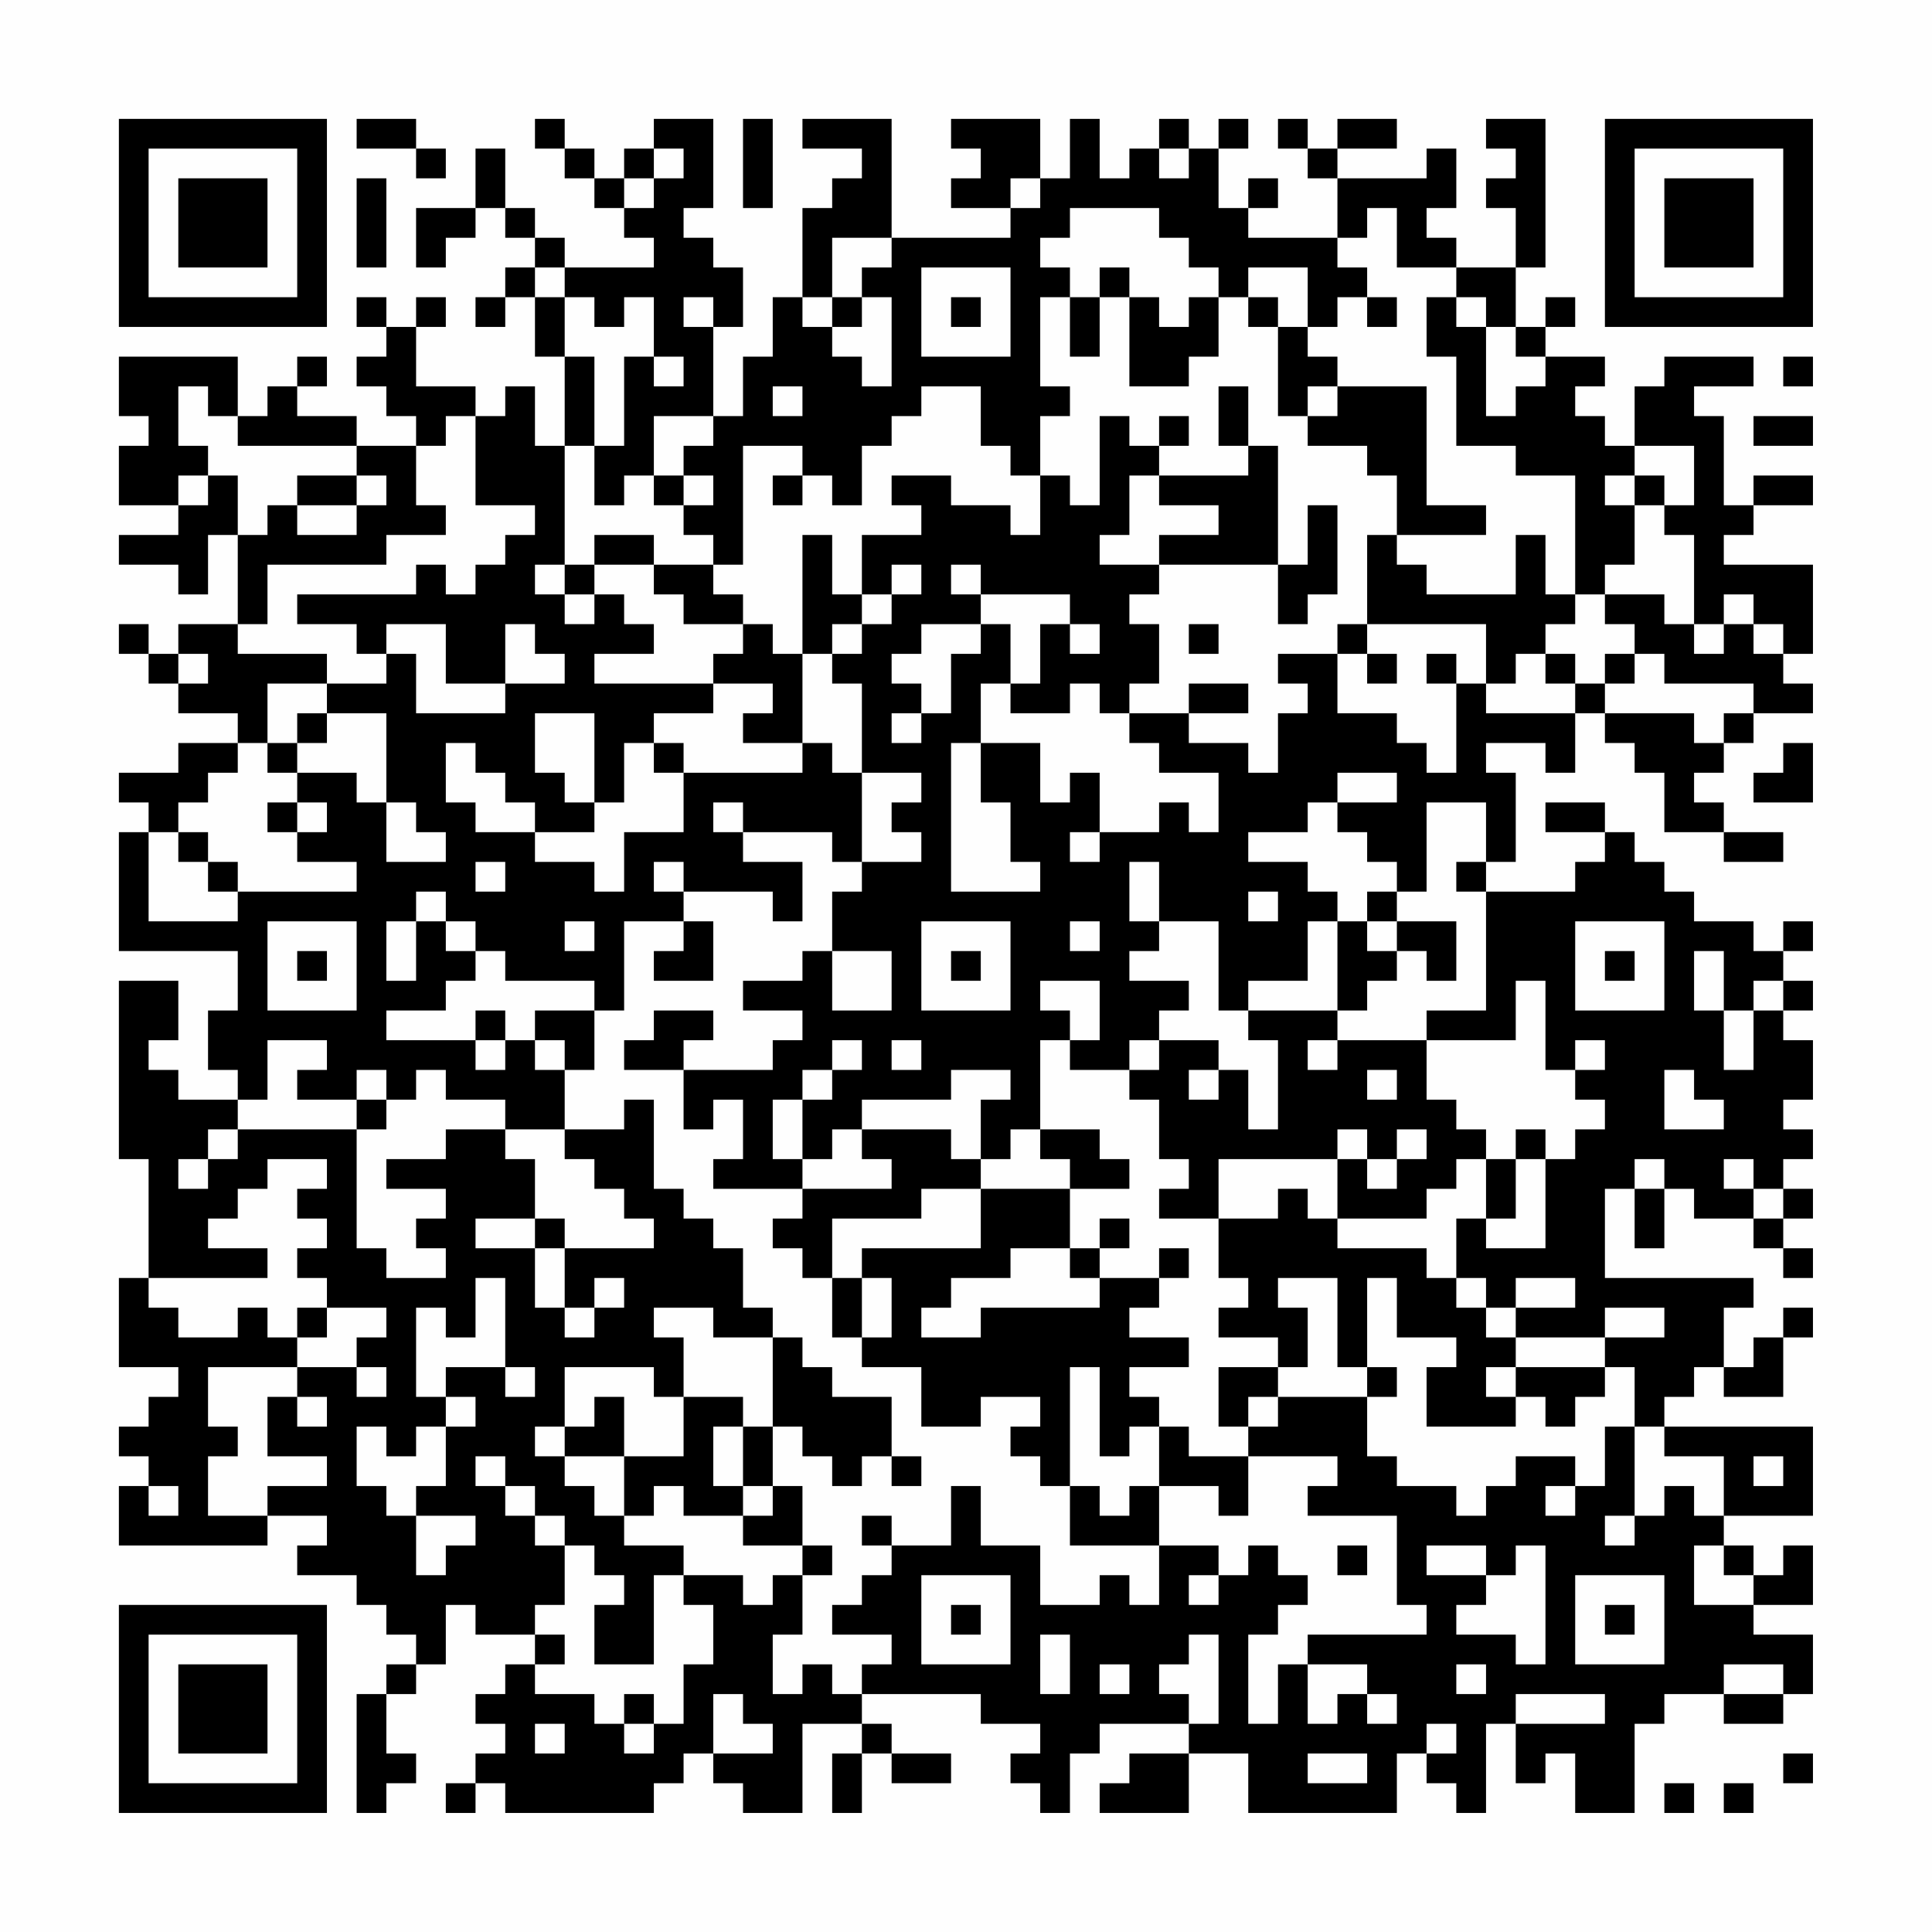 <?xml version="1.0" encoding="UTF-8"?>
<svg xmlns="http://www.w3.org/2000/svg" version="1.1" width="300" height="300" viewBox="0 0 300 300"><rect x="0" y="0" width="300" height="300" fill="#fefefe"/><g transform="scale(4.615)"><g transform="translate(4,4)"><path fill-rule="evenodd" d="M8 0L8 1L10 1L10 2L11 2L11 1L10 1L10 0ZM14 0L14 1L15 1L15 2L16 2L16 3L17 3L17 4L18 4L18 5L15 5L15 4L14 4L14 3L13 3L13 1L12 1L12 3L10 3L10 5L11 5L11 4L12 4L12 3L13 3L13 4L14 4L14 5L13 5L13 6L12 6L12 7L13 7L13 6L14 6L14 8L15 8L15 11L14 11L14 9L13 9L13 10L12 10L12 9L10 9L10 7L11 7L11 6L10 6L10 7L9 7L9 6L8 6L8 7L9 7L9 8L8 8L8 9L9 9L9 10L10 10L10 11L8 11L8 10L6 10L6 9L7 9L7 8L6 8L6 9L5 9L5 10L4 10L4 8L0 8L0 10L1 10L1 11L0 11L0 13L2 13L2 14L0 14L0 15L2 15L2 16L3 16L3 14L4 14L4 17L2 17L2 18L1 18L1 17L0 17L0 18L1 18L1 19L2 19L2 20L4 20L4 21L2 21L2 22L0 22L0 23L1 23L1 24L0 24L0 28L4 28L4 30L3 30L3 32L4 32L4 33L2 33L2 32L1 32L1 31L2 31L2 29L0 29L0 35L1 35L1 39L0 39L0 42L2 42L2 43L1 43L1 44L0 44L0 45L1 45L1 46L0 46L0 48L5 48L5 47L7 47L7 48L6 48L6 49L8 49L8 50L9 50L9 51L10 51L10 52L9 52L9 53L8 53L8 57L9 57L9 56L10 56L10 55L9 55L9 53L10 53L10 52L11 52L11 50L12 50L12 51L14 51L14 52L13 52L13 53L12 53L12 54L13 54L13 55L12 55L12 56L11 56L11 57L12 57L12 56L13 56L13 57L18 57L18 56L19 56L19 55L20 55L20 56L21 56L21 57L23 57L23 54L25 54L25 55L24 55L24 57L25 57L25 55L26 55L26 56L28 56L28 55L26 55L26 54L25 54L25 53L29 53L29 54L31 54L31 55L30 55L30 56L31 56L31 57L32 57L32 55L33 55L33 54L36 54L36 55L34 55L34 56L33 56L33 57L36 57L36 55L38 55L38 57L43 57L43 55L44 55L44 56L45 56L45 57L46 57L46 54L47 54L47 56L48 56L48 55L49 55L49 57L51 57L51 54L52 54L52 53L54 53L54 54L56 54L56 53L57 53L57 51L55 51L55 50L57 50L57 48L56 48L56 49L55 49L55 48L54 48L54 47L57 47L57 44L52 44L52 43L53 43L53 42L54 42L54 43L56 43L56 41L57 41L57 40L56 40L56 41L55 41L55 42L54 42L54 40L55 40L55 39L50 39L50 36L51 36L51 38L52 38L52 36L53 36L53 37L55 37L55 38L56 38L56 39L57 39L57 38L56 38L56 37L57 37L57 36L56 36L56 35L57 35L57 34L56 34L56 33L57 33L57 31L56 31L56 30L57 30L57 29L56 29L56 28L57 28L57 27L56 27L56 28L55 28L55 27L53 27L53 26L52 26L52 25L51 25L51 24L50 24L50 23L48 23L48 24L50 24L50 25L49 25L49 26L46 26L46 25L47 25L47 22L46 22L46 21L48 21L48 22L49 22L49 20L50 20L50 21L51 21L51 22L52 22L52 24L54 24L54 25L56 25L56 24L54 24L54 23L53 23L53 22L54 22L54 21L55 21L55 20L57 20L57 19L56 19L56 18L57 18L57 15L54 15L54 14L55 14L55 13L57 13L57 12L55 12L55 13L54 13L54 10L53 10L53 9L55 9L55 8L52 8L52 9L51 9L51 11L50 11L50 10L49 10L49 9L50 9L50 8L48 8L48 7L49 7L49 6L48 6L48 7L47 7L47 5L48 5L48 0L46 0L46 1L47 1L47 2L46 2L46 3L47 3L47 5L45 5L45 4L44 4L44 3L45 3L45 1L44 1L44 2L41 2L41 1L43 1L43 0L41 0L41 1L40 1L40 0L39 0L39 1L40 1L40 2L41 2L41 4L38 4L38 3L39 3L39 2L38 2L38 3L37 3L37 1L38 1L38 0L37 0L37 1L36 1L36 0L35 0L35 1L34 1L34 2L33 2L33 0L32 0L32 2L31 2L31 0L28 0L28 1L29 1L29 2L28 2L28 3L30 3L30 4L26 4L26 0L23 0L23 1L25 1L25 2L24 2L24 3L23 3L23 6L22 6L22 8L21 8L21 10L20 10L20 7L21 7L21 5L20 5L20 4L19 4L19 3L20 3L20 0L18 0L18 1L17 1L17 2L16 2L16 1L15 1L15 0ZM21 0L21 3L22 3L22 0ZM18 1L18 2L17 2L17 3L18 3L18 2L19 2L19 1ZM35 1L35 2L36 2L36 1ZM8 2L8 5L9 5L9 2ZM30 2L30 3L31 3L31 2ZM32 3L32 4L31 4L31 5L32 5L32 6L31 6L31 9L32 9L32 10L31 10L31 12L30 12L30 11L29 11L29 9L27 9L27 10L26 10L26 11L25 11L25 13L24 13L24 12L23 12L23 11L21 11L21 15L20 15L20 14L19 14L19 13L20 13L20 12L19 12L19 11L20 11L20 10L18 10L18 12L17 12L17 13L16 13L16 11L17 11L17 8L18 8L18 9L19 9L19 8L18 8L18 6L17 6L17 7L16 7L16 6L15 6L15 5L14 5L14 6L15 6L15 8L16 8L16 11L15 11L15 15L14 15L14 16L15 16L15 17L16 17L16 16L17 16L17 17L18 17L18 18L16 18L16 19L20 19L20 20L18 20L18 21L17 21L17 23L16 23L16 20L14 20L14 22L15 22L15 23L16 23L16 24L14 24L14 23L13 23L13 22L12 22L12 21L11 21L11 23L12 23L12 24L14 24L14 25L16 25L16 26L17 26L17 24L19 24L19 22L23 22L23 21L24 21L24 22L25 22L25 25L24 25L24 24L21 24L21 23L20 23L20 24L21 24L21 25L23 25L23 27L22 27L22 26L19 26L19 25L18 25L18 26L19 26L19 27L17 27L17 30L16 30L16 29L13 29L13 28L12 28L12 27L11 27L11 26L10 26L10 27L9 27L9 29L10 29L10 27L11 27L11 28L12 28L12 29L11 29L11 30L9 30L9 31L12 31L12 32L13 32L13 31L14 31L14 32L15 32L15 34L13 34L13 33L11 33L11 32L10 32L10 33L9 33L9 32L8 32L8 33L6 33L6 32L7 32L7 31L5 31L5 33L4 33L4 34L3 34L3 35L2 35L2 36L3 36L3 35L4 35L4 34L8 34L8 38L9 38L9 39L11 39L11 38L10 38L10 37L11 37L11 36L9 36L9 35L11 35L11 34L13 34L13 35L14 35L14 37L12 37L12 38L14 38L14 40L15 40L15 41L16 41L16 40L17 40L17 39L16 39L16 40L15 40L15 38L18 38L18 37L17 37L17 36L16 36L16 35L15 35L15 34L17 34L17 33L18 33L18 36L19 36L19 37L20 37L20 38L21 38L21 40L22 40L22 41L20 41L20 40L18 40L18 41L19 41L19 43L18 43L18 42L15 42L15 44L14 44L14 45L15 45L15 46L16 46L16 47L17 47L17 48L19 48L19 49L18 49L18 52L16 52L16 50L17 50L17 49L16 49L16 48L15 48L15 47L14 47L14 46L13 46L13 45L12 45L12 46L13 46L13 47L14 47L14 48L15 48L15 50L14 50L14 51L15 51L15 52L14 52L14 53L16 53L16 54L17 54L17 55L18 55L18 54L19 54L19 52L20 52L20 50L19 50L19 49L21 49L21 50L22 50L22 49L23 49L23 51L22 51L22 53L23 53L23 52L24 52L24 53L25 53L25 52L26 52L26 51L24 51L24 50L25 50L25 49L26 49L26 48L28 48L28 46L29 46L29 48L31 48L31 50L33 50L33 49L34 49L34 50L35 50L35 48L37 48L37 49L36 49L36 50L37 50L37 49L38 49L38 48L39 48L39 49L40 49L40 50L39 50L39 51L38 51L38 54L39 54L39 52L40 52L40 54L41 54L41 53L42 53L42 54L43 54L43 53L42 53L42 52L40 52L40 51L44 51L44 50L43 50L43 47L40 47L40 46L41 46L41 45L38 45L38 44L39 44L39 43L42 43L42 45L43 45L43 46L45 46L45 47L46 47L46 46L47 46L47 45L49 45L49 46L48 46L48 47L49 47L49 46L50 46L50 44L51 44L51 47L50 47L50 48L51 48L51 47L52 47L52 46L53 46L53 47L54 47L54 45L52 45L52 44L51 44L51 42L50 42L50 41L52 41L52 40L50 40L50 41L47 41L47 40L49 40L49 39L47 39L47 40L46 40L46 39L45 39L45 37L46 37L46 38L48 38L48 35L49 35L49 34L50 34L50 33L49 33L49 32L50 32L50 31L49 31L49 32L48 32L48 29L47 29L47 31L44 31L44 30L46 30L46 26L45 26L45 25L46 25L46 23L44 23L44 26L43 26L43 25L42 25L42 24L41 24L41 23L43 23L43 22L41 22L41 23L40 23L40 24L38 24L38 25L40 25L40 26L41 26L41 27L40 27L40 29L38 29L38 30L37 30L37 27L35 27L35 25L34 25L34 27L35 27L35 28L34 28L34 29L36 29L36 30L35 30L35 31L34 31L34 32L32 32L32 31L33 31L33 29L31 29L31 30L32 30L32 31L31 31L31 34L30 34L30 35L29 35L29 33L30 33L30 32L28 32L28 33L25 33L25 34L24 34L24 35L23 35L23 33L24 33L24 32L25 32L25 31L24 31L24 32L23 32L23 33L22 33L22 35L23 35L23 36L20 36L20 35L21 35L21 33L20 33L20 34L19 34L19 32L22 32L22 31L23 31L23 30L21 30L21 29L23 29L23 28L24 28L24 30L26 30L26 28L24 28L24 26L25 26L25 25L27 25L27 24L26 24L26 23L27 23L27 22L25 22L25 19L24 19L24 18L25 18L25 17L26 17L26 16L27 16L27 15L26 15L26 16L25 16L25 14L27 14L27 13L26 13L26 12L28 12L28 13L30 13L30 14L31 14L31 12L32 12L32 13L33 13L33 10L34 10L34 11L35 11L35 12L34 12L34 14L33 14L33 15L35 15L35 16L34 16L34 17L35 17L35 19L34 19L34 20L33 20L33 19L32 19L32 20L30 20L30 19L31 19L31 17L32 17L32 18L33 18L33 17L32 17L32 16L29 16L29 15L28 15L28 16L29 16L29 17L27 17L27 18L26 18L26 19L27 19L27 20L26 20L26 21L27 21L27 20L28 20L28 18L29 18L29 17L30 17L30 19L29 19L29 21L28 21L28 26L31 26L31 25L30 25L30 23L29 23L29 21L31 21L31 23L32 23L32 22L33 22L33 24L32 24L32 25L33 25L33 24L35 24L35 23L36 23L36 24L37 24L37 22L35 22L35 21L34 21L34 20L36 20L36 21L38 21L38 22L39 22L39 20L40 20L40 19L39 19L39 18L41 18L41 20L43 20L43 21L44 21L44 22L45 22L45 19L46 19L46 20L49 20L49 19L50 19L50 20L53 20L53 21L54 21L54 20L55 20L55 19L52 19L52 18L51 18L51 17L50 17L50 16L52 16L52 17L53 17L53 18L54 18L54 17L55 17L55 18L56 18L56 17L55 17L55 16L54 16L54 17L53 17L53 14L52 14L52 13L53 13L53 11L51 11L51 12L50 12L50 13L51 13L51 15L50 15L50 16L49 16L49 12L47 12L47 11L45 11L45 8L44 8L44 6L45 6L45 7L46 7L46 10L47 10L47 9L48 9L48 8L47 8L47 7L46 7L46 6L45 6L45 5L43 5L43 3L42 3L42 4L41 4L41 5L42 5L42 6L41 6L41 7L40 7L40 5L38 5L38 6L37 6L37 5L36 5L36 4L35 4L35 3ZM24 4L24 6L23 6L23 7L24 7L24 8L25 8L25 9L26 9L26 6L25 6L25 5L26 5L26 4ZM27 5L27 8L30 8L30 5ZM33 5L33 6L32 6L32 8L33 8L33 6L34 6L34 9L36 9L36 8L37 8L37 6L36 6L36 7L35 7L35 6L34 6L34 5ZM19 6L19 7L20 7L20 6ZM24 6L24 7L25 7L25 6ZM28 6L28 7L29 7L29 6ZM38 6L38 7L39 7L39 10L40 10L40 11L42 11L42 12L43 12L43 14L42 14L42 17L41 17L41 18L42 18L42 19L43 19L43 18L42 18L42 17L46 17L46 19L47 19L47 18L48 18L48 19L49 19L49 18L48 18L48 17L49 17L49 16L48 16L48 14L47 14L47 16L44 16L44 15L43 15L43 14L46 14L46 13L44 13L44 9L41 9L41 8L40 8L40 7L39 7L39 6ZM42 6L42 7L43 7L43 6ZM56 8L56 9L57 9L57 8ZM2 9L2 11L3 11L3 12L2 12L2 13L3 13L3 12L4 12L4 14L5 14L5 13L6 13L6 14L8 14L8 13L9 13L9 12L8 12L8 11L4 11L4 10L3 10L3 9ZM22 9L22 10L23 10L23 9ZM37 9L37 11L38 11L38 12L35 12L35 13L37 13L37 14L35 14L35 15L39 15L39 17L40 17L40 16L41 16L41 13L40 13L40 15L39 15L39 11L38 11L38 9ZM40 9L40 10L41 10L41 9ZM11 10L11 11L10 11L10 13L11 13L11 14L9 14L9 15L5 15L5 17L4 17L4 18L7 18L7 19L5 19L5 21L4 21L4 22L3 22L3 23L2 23L2 24L1 24L1 27L4 27L4 26L8 26L8 25L6 25L6 24L7 24L7 23L6 23L6 22L8 22L8 23L9 23L9 25L11 25L11 24L10 24L10 23L9 23L9 20L7 20L7 19L9 19L9 18L10 18L10 20L13 20L13 19L15 19L15 18L14 18L14 17L13 17L13 19L11 19L11 17L9 17L9 18L8 18L8 17L6 17L6 16L10 16L10 15L11 15L11 16L12 16L12 15L13 15L13 14L14 14L14 13L12 13L12 10ZM35 10L35 11L36 11L36 10ZM55 10L55 11L57 11L57 10ZM6 12L6 13L8 13L8 12ZM18 12L18 13L19 13L19 12ZM22 12L22 13L23 13L23 12ZM51 12L51 13L52 13L52 12ZM16 14L16 15L15 15L15 16L16 16L16 15L18 15L18 16L19 16L19 17L21 17L21 18L20 18L20 19L22 19L22 20L21 20L21 21L23 21L23 18L24 18L24 17L25 17L25 16L24 16L24 14L23 14L23 18L22 18L22 17L21 17L21 16L20 16L20 15L18 15L18 14ZM36 17L36 18L37 18L37 17ZM2 18L2 19L3 19L3 18ZM44 18L44 19L45 19L45 18ZM50 18L50 19L51 19L51 18ZM36 19L36 20L38 20L38 19ZM6 20L6 21L5 21L5 22L6 22L6 21L7 21L7 20ZM18 21L18 22L19 22L19 21ZM56 21L56 22L55 22L55 23L57 23L57 21ZM5 23L5 24L6 24L6 23ZM2 24L2 25L3 25L3 26L4 26L4 25L3 25L3 24ZM12 25L12 26L13 26L13 25ZM38 26L38 27L39 27L39 26ZM42 26L42 27L41 27L41 30L38 30L38 31L39 31L39 34L38 34L38 32L37 32L37 31L35 31L35 32L34 32L34 33L35 33L35 35L36 35L36 36L35 36L35 37L37 37L37 39L38 39L38 40L37 40L37 41L39 41L39 42L37 42L37 44L38 44L38 43L39 43L39 42L40 42L40 40L39 40L39 39L41 39L41 42L42 42L42 43L43 43L43 42L42 42L42 39L43 39L43 41L45 41L45 42L44 42L44 44L47 44L47 43L48 43L48 44L49 44L49 43L50 43L50 42L47 42L47 41L46 41L46 40L45 40L45 39L44 39L44 38L41 38L41 37L44 37L44 36L45 36L45 35L46 35L46 37L47 37L47 35L48 35L48 34L47 34L47 35L46 35L46 34L45 34L45 33L44 33L44 31L41 31L41 30L42 30L42 29L43 29L43 28L44 28L44 29L45 29L45 27L43 27L43 26ZM5 27L5 30L8 30L8 27ZM15 27L15 28L16 28L16 27ZM19 27L19 28L18 28L18 29L20 29L20 27ZM27 27L27 30L30 30L30 27ZM32 27L32 28L33 28L33 27ZM42 27L42 28L43 28L43 27ZM49 27L49 30L52 30L52 27ZM6 28L6 29L7 29L7 28ZM28 28L28 29L29 29L29 28ZM50 28L50 29L51 29L51 28ZM53 28L53 30L54 30L54 32L55 32L55 30L56 30L56 29L55 29L55 30L54 30L54 28ZM12 30L12 31L13 31L13 30ZM14 30L14 31L15 31L15 32L16 32L16 30ZM18 30L18 31L17 31L17 32L19 32L19 31L20 31L20 30ZM26 31L26 32L27 32L27 31ZM40 31L40 32L41 32L41 31ZM36 32L36 33L37 33L37 32ZM42 32L42 33L43 33L43 32ZM52 32L52 34L54 34L54 33L53 33L53 32ZM8 33L8 34L9 34L9 33ZM25 34L25 35L26 35L26 36L23 36L23 37L22 37L22 38L23 38L23 39L24 39L24 41L25 41L25 42L27 42L27 44L29 44L29 43L31 43L31 44L30 44L30 45L31 45L31 46L32 46L32 48L35 48L35 46L37 46L37 47L38 47L38 45L36 45L36 44L35 44L35 43L34 43L34 42L36 42L36 41L34 41L34 40L35 40L35 39L36 39L36 38L35 38L35 39L33 39L33 38L34 38L34 37L33 37L33 38L32 38L32 36L34 36L34 35L33 35L33 34L31 34L31 35L32 35L32 36L29 36L29 35L28 35L28 34ZM41 34L41 35L37 35L37 37L39 37L39 36L40 36L40 37L41 37L41 35L42 35L42 36L43 36L43 35L44 35L44 34L43 34L43 35L42 35L42 34ZM5 35L5 36L4 36L4 37L3 37L3 38L5 38L5 39L1 39L1 40L2 40L2 41L4 41L4 40L5 40L5 41L6 41L6 42L3 42L3 44L4 44L4 45L3 45L3 47L5 47L5 46L7 46L7 45L5 45L5 43L6 43L6 44L7 44L7 43L6 43L6 42L8 42L8 43L9 43L9 42L8 42L8 41L9 41L9 40L7 40L7 39L6 39L6 38L7 38L7 37L6 37L6 36L7 36L7 35ZM51 35L51 36L52 36L52 35ZM54 35L54 36L55 36L55 37L56 37L56 36L55 36L55 35ZM27 36L27 37L24 37L24 39L25 39L25 41L26 41L26 39L25 39L25 38L29 38L29 36ZM14 37L14 38L15 38L15 37ZM30 38L30 39L28 39L28 40L27 40L27 41L29 41L29 40L33 40L33 39L32 39L32 38ZM12 39L12 41L11 41L11 40L10 40L10 43L11 43L11 44L10 44L10 45L9 45L9 44L8 44L8 46L9 46L9 47L10 47L10 49L11 49L11 48L12 48L12 47L10 47L10 46L11 46L11 44L12 44L12 43L11 43L11 42L13 42L13 43L14 43L14 42L13 42L13 39ZM6 40L6 41L7 41L7 40ZM22 41L22 44L21 44L21 43L19 43L19 45L17 45L17 43L16 43L16 44L15 44L15 45L17 45L17 47L18 47L18 46L19 46L19 47L21 47L21 48L23 48L23 49L24 49L24 48L23 48L23 46L22 46L22 44L23 44L23 45L24 45L24 46L25 46L25 45L26 45L26 46L27 46L27 45L26 45L26 43L24 43L24 42L23 42L23 41ZM32 42L32 46L33 46L33 47L34 47L34 46L35 46L35 44L34 44L34 45L33 45L33 42ZM46 42L46 43L47 43L47 42ZM20 44L20 46L21 46L21 47L22 47L22 46L21 46L21 44ZM55 45L55 46L56 46L56 45ZM1 46L1 47L2 47L2 46ZM25 47L25 48L26 48L26 47ZM41 48L41 49L42 49L42 48ZM44 48L44 49L46 49L46 50L45 50L45 51L47 51L47 52L48 52L48 48L47 48L47 49L46 49L46 48ZM53 48L53 50L55 50L55 49L54 49L54 48ZM27 49L27 52L30 52L30 49ZM49 49L49 52L52 52L52 49ZM28 50L28 51L29 51L29 50ZM50 50L50 51L51 51L51 50ZM31 51L31 53L32 53L32 51ZM36 51L36 52L35 52L35 53L36 53L36 54L37 54L37 51ZM33 52L33 53L34 53L34 52ZM45 52L45 53L46 53L46 52ZM54 52L54 53L56 53L56 52ZM17 53L17 54L18 54L18 53ZM20 53L20 55L22 55L22 54L21 54L21 53ZM47 53L47 54L50 54L50 53ZM14 54L14 55L15 55L15 54ZM44 54L44 55L45 55L45 54ZM40 55L40 56L42 56L42 55ZM56 55L56 56L57 56L57 55ZM52 56L52 57L53 57L53 56ZM54 56L54 57L55 57L55 56ZM0 0L0 7L7 7L7 0ZM1 1L1 6L6 6L6 1ZM2 2L2 5L5 5L5 2ZM50 0L50 7L57 7L57 0ZM51 1L51 6L56 6L56 1ZM52 2L52 5L55 5L55 2ZM0 50L0 57L7 57L7 50ZM1 51L1 56L6 56L6 51ZM2 52L2 55L5 55L5 52Z" fill="#000000"/></g></g></svg>
